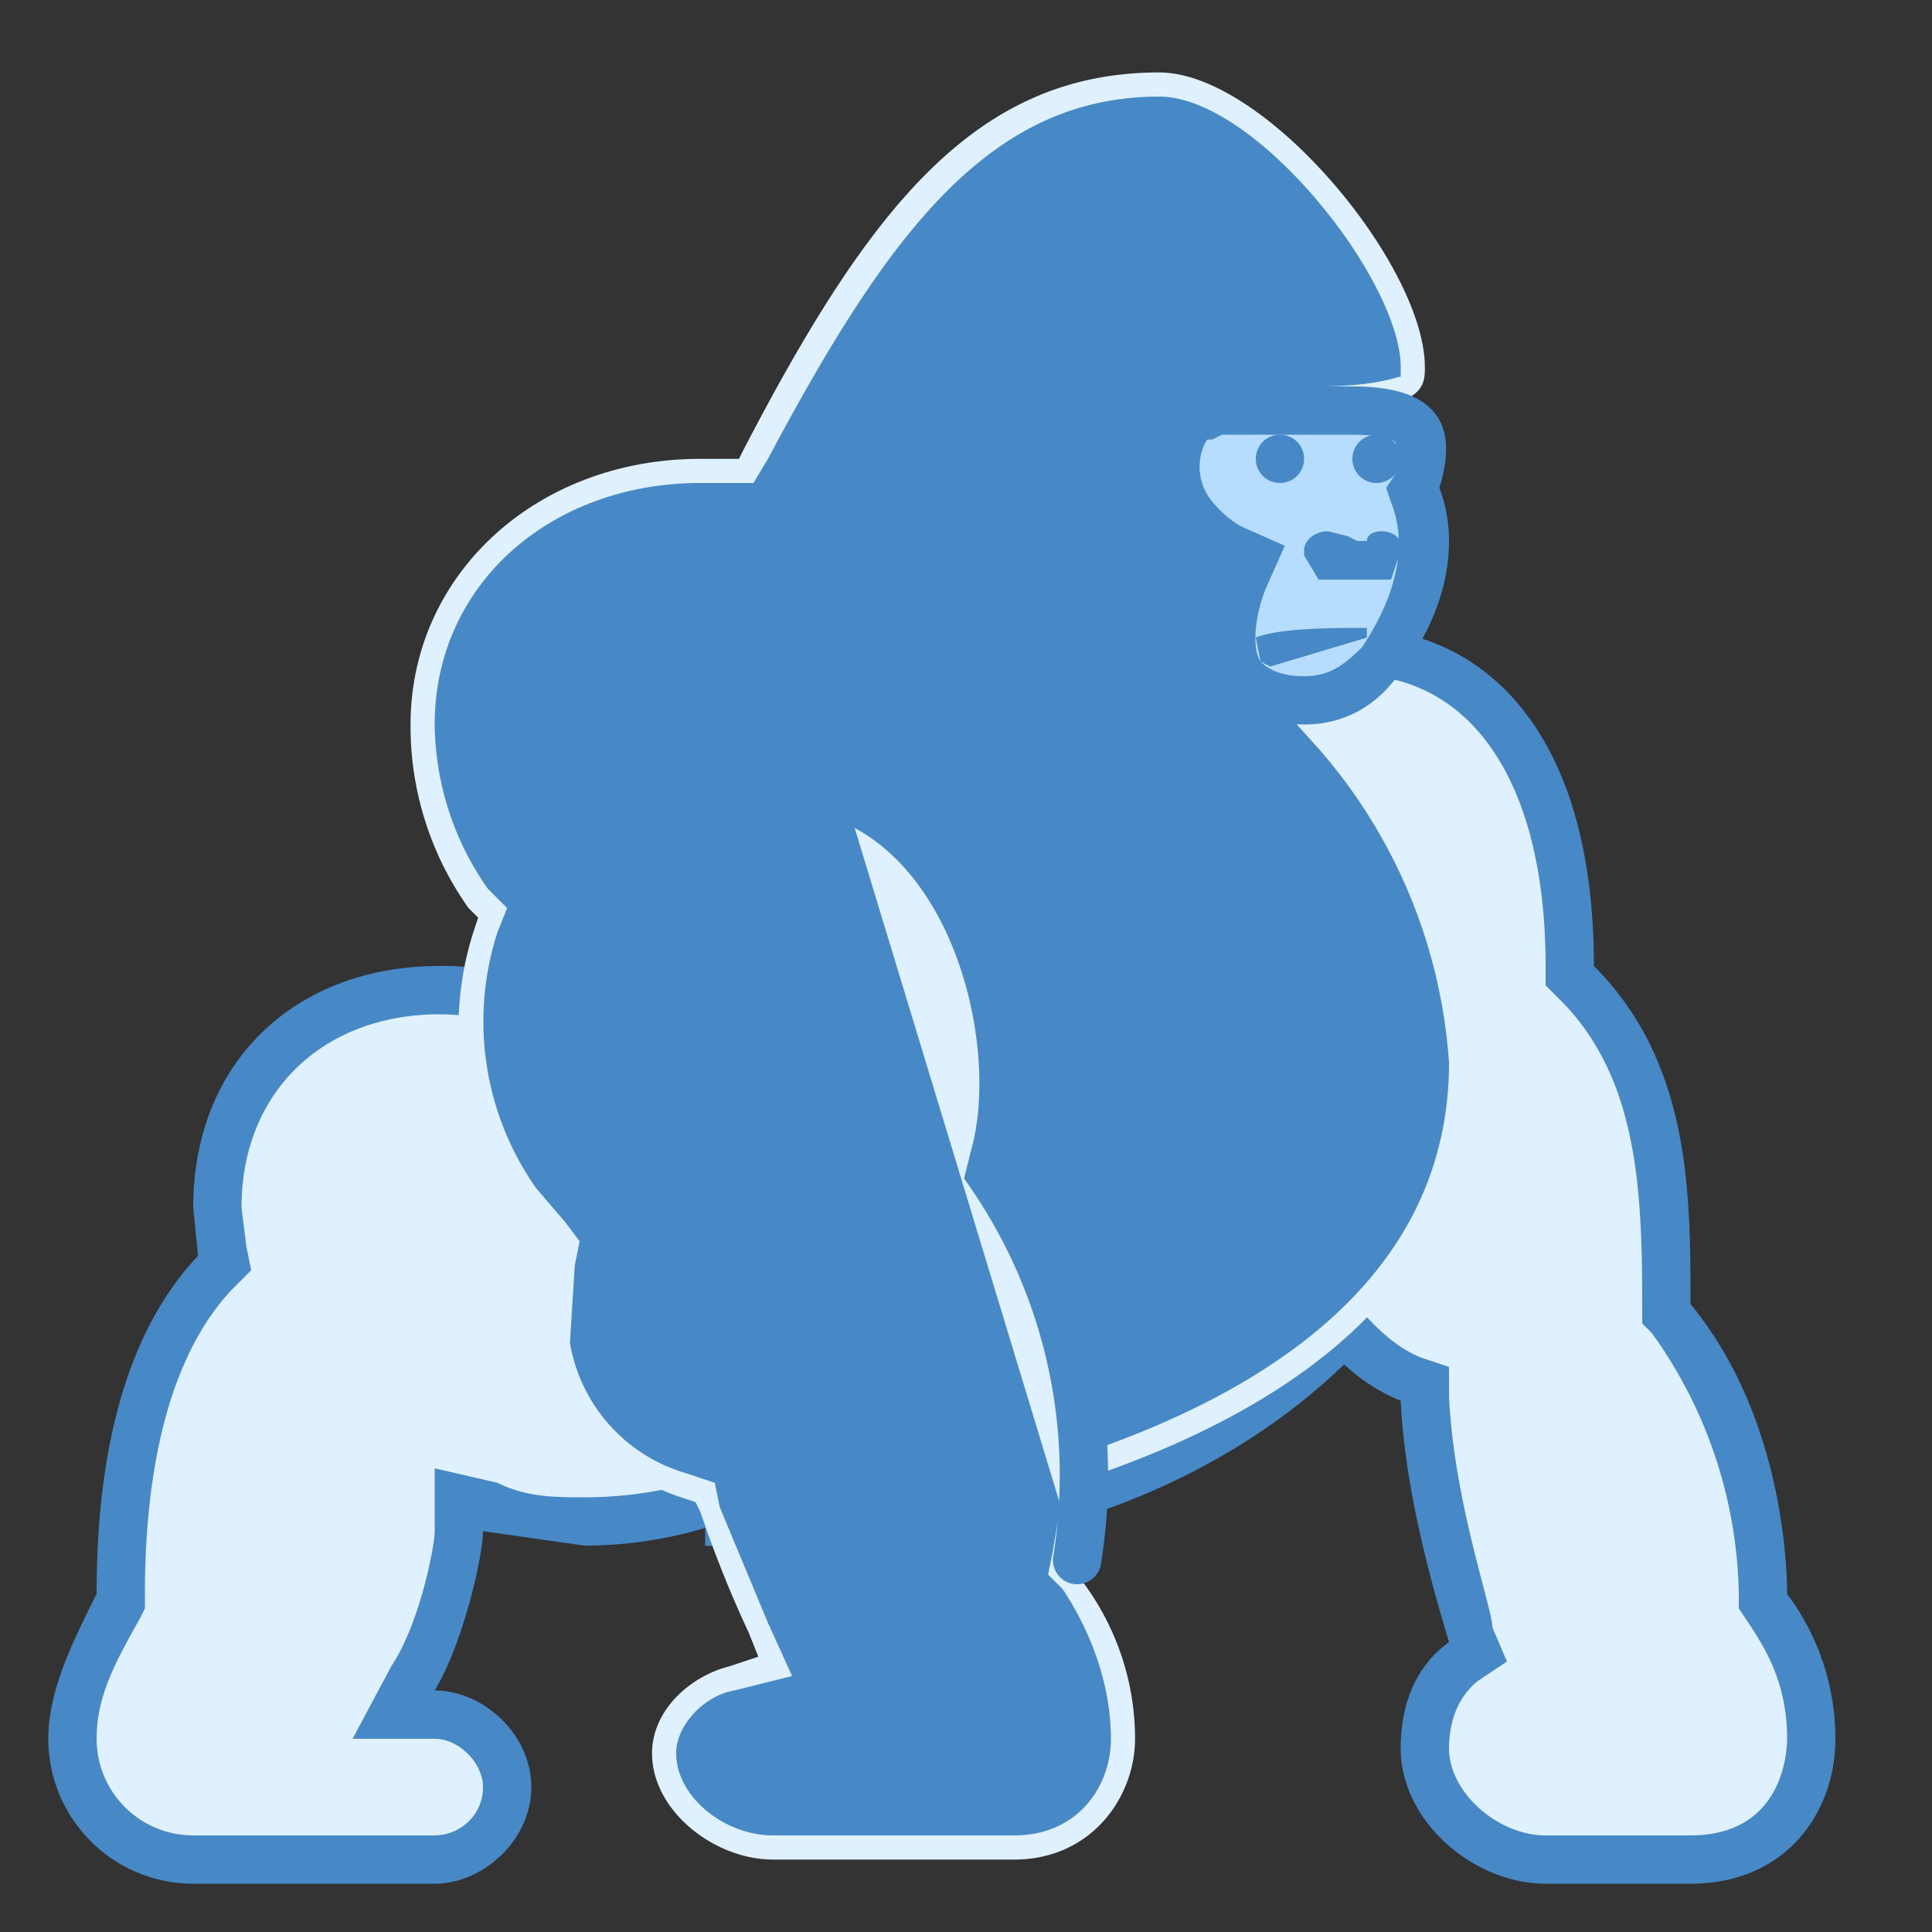<svg xmlns="http://www.w3.org/2000/svg" viewBox="0 0 40 40"><rect x="0" y="0" width="40" height="40" fill="#333333" stroke="none"/><path fill="#dff0fe" d="m17.3 31.7-2.2-.1V11a16.5 16.5 0 0 1 9.6 1.8v.5c0 .4.1 1 .5 1.3.3.2.7.2 1 .2h1.3a9 9 0 0 1 2.9 6.5c0 5.7-6 10.3-13.1 10.3z"/><path fill="#4788c7" d="M17.3 11.5c2.5 0 4.9.6 7 1.7v.2c0 .5 0 1.2.6 1.7.5.3 1 .3 1.3.3h1a8.5 8.5 0 0 1 2.7 6c0 5.4-5.7 9.8-12.6 9.8h-1.7V11.5l1.7-.1m0-1c-1 0-1.9 0-2.7.2V32l2.7.2c7.5 0 13.6-4.8 13.6-10.8 0-2.6-1.2-5-3-6.8-.2-.2-.4-.2-.7-.2h-1c-.3 0-.5 0-.7-.2-.4-.2 0-1.5-.5-1.8a16 16 0 0 0-7.7-1.9z"/><path fill="#dff0fe" d="M32 38.5c-1.3 0-2.5-1.1-2.5-2.3 0-.6.1-1.3.8-1.8l.3-.2-.1-.4c-.2-.4-.9-2.6-1-4.8v-.3l-.3-.2a5 5 0 0 1-2.1-2 5.3 5.3 0 0 1-.8-4.1l.1-.4-.3-.2c-1.3-.8-2-2.1-2-3.6s1-2.2 2.2-3c.7-.5 1.4-1 2-1.7 2 .1 4.2 1.9 4.2 6.5v.2l.1.2c1.8 1.7 1.9 4 1.9 6.6v.2l.1.1a9.9 9.9 0 0 1 1.9 5.7v.2c.5.8 1 1.5 1 2.8 0 1.2-.8 2.5-2.5 2.5z"/><path fill="#4788c7" d="M28.5 14c2.2.3 3.5 2.5 3.5 6v.4l.3.3c1.6 1.6 1.7 3.9 1.7 6.3v.4l.2.2A9.5 9.5 0 0 1 36 33v.3l.2.3c.4.6.8 1.3.8 2.4 0 .3-.1 2-2 2h-3c-1 0-2-.9-2-1.8 0-.4.1-1 .6-1.4l.6-.4-.3-.7c0-.4-.8-2.6-.9-4.8v-.6l-.6-.2c-.7-.3-1.2-.9-1.9-1.8-.7-1.2-1-2.5-.7-3.8l.2-.7-.6-.4c-1.2-.7-1.8-2-1.8-3.2 0-1.1.7-1.7 2-2.6zm-.5-1c-1.4 2-4.5 2.5-4.5 5.2a5 5 0 0 0 2.3 4c-.3 1.5 0 3.2.9 4.6.6 1 1.3 1.8 2.3 2.2.1 2.1.8 4.3 1 5-.7.5-1 1.3-1 2.2 0 1.5 1.5 2.8 3 2.8h3c2 0 3-1.5 3-3a5 5 0 0 0-1-3c0-.6-.1-3.7-2-6 0-2.3 0-5-2-7 0-5-2.4-7-5-7"/><path fill="#dff0fe" d="M4 38.5A2.4 2.4 0 0 1 1.5 36a5 5 0 0 1 1-2.8V33c0-2 .3-5 2-6.7l.1-.1v-.3l-.1-.9c0-2.6 2-4.5 4.6-4.5a5 5 0 0 1 4.3 2.6l.2.2h.2c2.5.5 4.3 2.2 4.3 4.2 0 2.2-2.7 4-6 4a7 7 0 0 1-2-.3l-.6-.2v.7c0 .4-.3 2-1 3l-.4.8H9c.7 0 1.5.7 1.5 1.5 0 .9-.8 1.5-1.5 1.5z"/><path fill="#4788c7" d="M9.1 21c1.6 0 3.1.9 4 2.3l.1.4.5.1c2.3.4 4 2 4 3.7 0 1.9-2.6 3.5-5.6 3.5-.6 0-1.2 0-1.8-.3L9 30.4v1.3c0 .3-.3 1.9-.9 2.8L7.3 36H9c.5 0 1 .5 1 1 0 .6-.5 1-1 1H4a2 2 0 0 1-2-2c0-.9.4-1.6.9-2.5l.1-.2V33c0-2 .3-4.7 1.8-6.3l.4-.4-.1-.5L5 25c0-2.4 1.7-4 4.1-4m0-1c-3 0-5.1 2-5.1 5l.1 1C2.4 27.8 2 30.6 2 33c-.5 1-1 2-1 3a3 3 0 0 0 3 3h5c1 0 2-.9 2-2s-1-2-2-2c.6-1 1-2.8 1-3.3l2.1.3c3.4 0 6.5-2 6.5-4.5 0-2.3-2-4.2-4.7-4.7A5.4 5.4 0 0 0 9 20z"/><path fill="#dff0fe" d="M16 38.5c-1.2 0-2.5-1-2.5-2.2 0-.9.8-1.6 1.6-1.8l.6-.2-.2-.5a24 24 0 0 1-1-2.5l-.1-.2-.3-.1a4 4 0 0 1-2.7-3.1c-.2-.6-.1-1.1 0-1.8V26l-.1-.2-.7-.9a6.5 6.5 0 0 1-.8-5.6l.1-.3-.2-.2A6.5 6.5 0 0 1 8.5 15c0-3.1 2.6-5.5 6-5.5h.8l.1-.2c2.6-5 4.8-7.8 8.6-7.8 2.2 0 5.5 4 5.5 6.1 0 .4 0 .9-2.2.9l-.6.3c-.3.4 0 1 .7 2.7l.7 1.6-.2.5-.2.8-.6.3.5.4c1.7 1.8 2.9 4.8 2.9 6.9 0 3.8-2.6 6.7-7.7 8.5l-.3.1v.4l-.2 1.2v.4c.8 1 1.2 2.2 1.2 3.4s-.9 2.5-2.5 2.5z"/><path fill="#4788c7" d="M24 2c2 0 5 3.8 5 5.6v.2c-.1 0-.5.2-1.7.2-.4 0-.8.2-1 .5-.4.7 0 1.7.7 3.2.2.4.5 1 .5 1.3a13 13 0 0 0-.2 1l-.9.5.9 1A11 11 0 0 1 30 22c0 3.6-2.5 6.3-7.3 8l-.6.3-.1.6-.2 1.2-.1.5.3.3c.6.9 1 2 1 3.1 0 1-.7 2-2 2h-5c-1 0-2-.8-2-1.7 0-.6.6-1.2 1.2-1.3l1.2-.3-.5-1.1-1-2.4-.1-.5-.6-.2a3.4 3.4 0 0 1-2.4-2.7l.1-1.6.1-.5-.3-.4-.6-.7a6 6 0 0 1-.8-5.3l.2-.5-.4-.4A6 6 0 0 1 9 15c0-2.9 2.4-5 5.5-5h1.1l.3-.5C18.4 4.8 20.5 2 24 2"/><path fill="#dff0fe" stroke="#4788c7" stroke-linecap="round" stroke-miterlimit="10" d="M17.5 16.5c2.8 1.1 3.7 5.2 3.1 7.4l-.1.4a11 11 0 0 1 1.8 8"/><path fill="#b6dcfe" d="M27 14.5c-.6 0-1-.2-1.3-.5-.3-.5-.2-1.4 0-2l.3-.4-.5-.2-.7-.5c-.8-.8-.4-1.9 0-2.2 0 0 .1-.2.3-.2H28c.6 0 1.1.1 1.3.4s.1.7 0 1v.4c.4 1 .1 2.2-.7 3.3a2 2 0 0 1-1.6.9"/><path fill="#4788c7" d="M25.6 9H28c.6 0 .9.1.9.2v.6l-.2.3.1.3c.4 1 0 2.1-.6 3-.4.4-.7.6-1.2.6q-.6 0-.9-.3c-.2-.3-.1-1 .1-1.5l.4-.9-.9-.4a2 2 0 0 1-.5-.4c-.6-.6-.3-1.3-.2-1.4h.1l.2-.1zM28 8h-3l-.7.4c-.4.5-.8 1.8.2 2.8.3.3.5.5.8.6-.5 1.2-.6 3.2 1.7 3.2 1.2 0 1.8-.8 2-1.1.8-1 1.3-2.5.8-3.8.5-1.6-.4-2.1-1.8-2.1"/><path fill="#4788c7" d="m26 13.2.1.5.2.1 2-.6V13c-.7 0-1.8 0-2.3.2m3-1.9v.1l-.2.6h-1.5l-.3-.5v-.1c0-.2.2-.4.5-.4l.4.1.2.1h.2c0-.1.1-.2.3-.2s.4.1.4.3M26.5 9a.5.5 0 1 0 0 1 .5.5 0 1 0 0-1m2 0a.5.5 0 1 0 0 1 .5.5 0 1 0 0-1"/></svg>